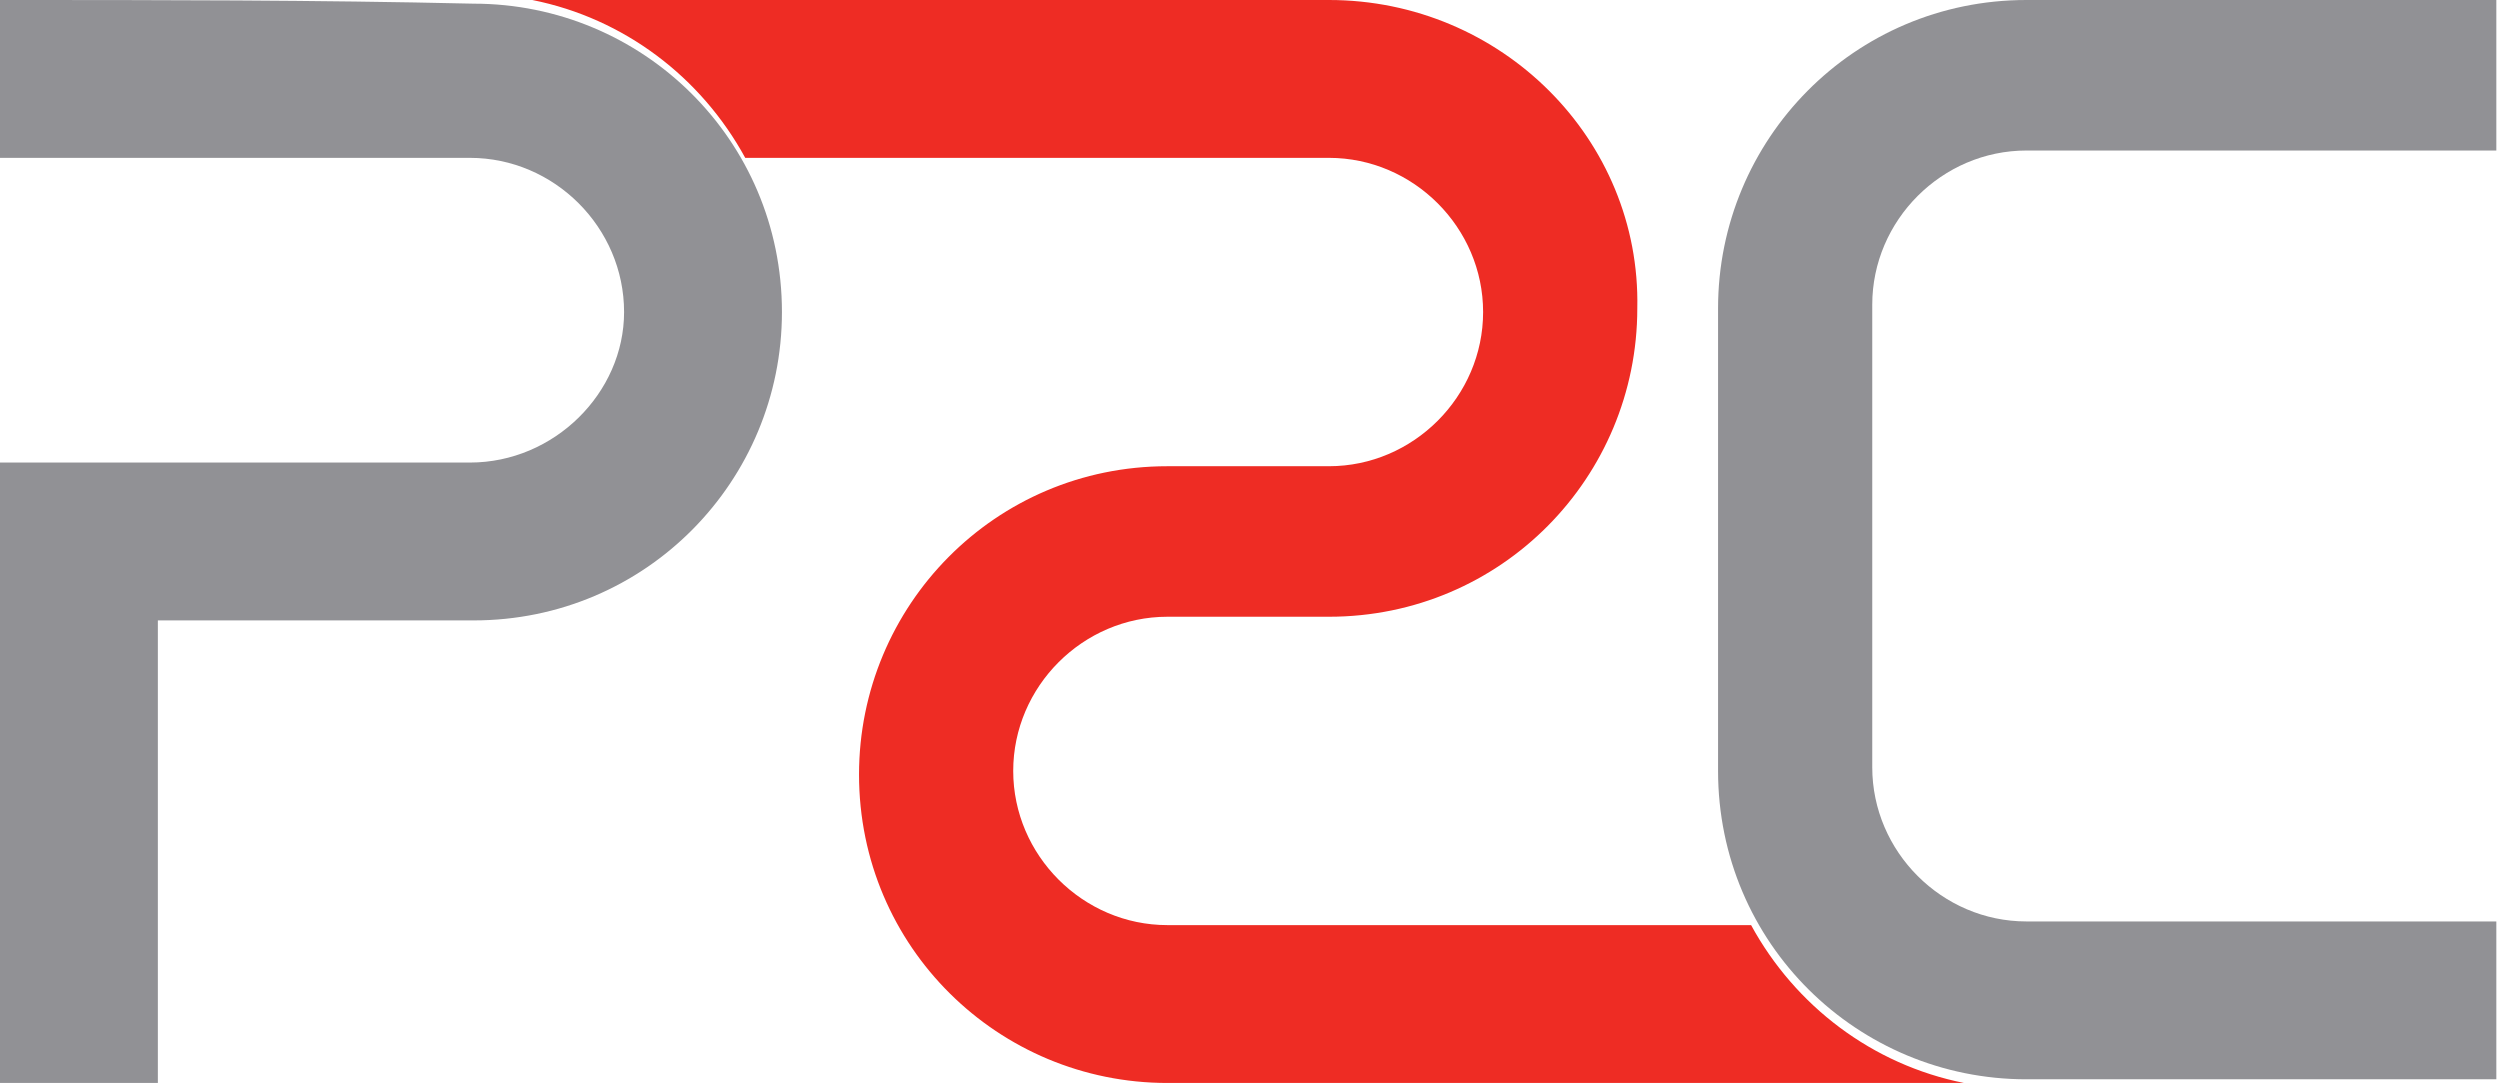 <?xml version="1.0" encoding="utf-8"?>
<!-- Generator: Adobe Illustrator 19.2.1, SVG Export Plug-In . SVG Version: 6.00 Build 0)  -->
<svg version="1.1" id="Layer_1" xmlns="http://www.w3.org/2000/svg" xmlns:xlink="http://www.w3.org/1999/xlink" x="0px" y="0px"
	 viewBox="0 0 68.1 29.5" style="enable-background:new 0 0 68.1 29.5;" xml:space="preserve">
<style type="text/css">
	.st0{fill:#919195;}
	.st1{fill:#EE2C24;}
</style>
<g>
	<path class="st0" d="M55.2,0c-4.7,0-8.4,3.8-8.4,8.4c0,4.2,0,8.4,0,12.6c0,4.7,3.8,8.4,8.4,8.4c4.3,0,8.6,0,12.8,0
		c0-1.4,0-2.8,0-4.3c-4.3,0-8.6,0-12.8,0c-2.3,0-4.2-1.9-4.2-4.2c0-4.2,0-8.4,0-12.6c0-2.3,1.9-4.2,4.2-4.2c4.3,0,8.6,0,12.8,0
		c0-1.4,0-2.8,0-4.3C63.8,0,59.5,0,55.2,0z"/>
	<path class="st1" d="M36.2,0C29,0,21.8,0,14.5,0c2.5,0.5,4.6,2.1,5.8,4.3c5.3,0,10.6,0,15.9,0c2.3,0,4.2,1.9,4.2,4.2
		c0,2.3-1.9,4.2-4.2,4.2c-1.5,0-2.9,0-4.4,0c-4.7,0-8.4,3.8-8.4,8.4c0,4.7,3.8,8.4,8.4,8.4c7.2,0,14.5,0,21.7,0
		c-2.5-0.5-4.6-2.1-5.8-4.3c-5.3,0-10.6,0-15.9,0c-2.3,0-4.2-1.9-4.2-4.2c0-2.3,1.9-4.2,4.2-4.2c1.5,0,2.9,0,4.4,0
		c4.7,0,8.4-3.8,8.4-8.4C44.7,3.8,40.9,0,36.2,0z"/>
	<path class="st0" d="M12.8,12.6c-4.3,0-8.6,0-12.8,0c0,5.6,0,11.2,0,16.9c1.4,0,2.8,0,4.3,0c0-4.2,0-8.4,0-12.6c2.9,0,5.7,0,8.6,0
		c4.7,0,8.4-3.8,8.4-8.4c0-4.7-3.8-8.4-8.4-8.4C8.6,0,4.3,0,0,0c0,1.4,0,2.8,0,4.3c4.3,0,8.6,0,12.8,0c2.3,0,4.2,1.9,4.2,4.2
		C17,10.7,15.1,12.6,12.8,12.6z"/>
</g>
</svg>
